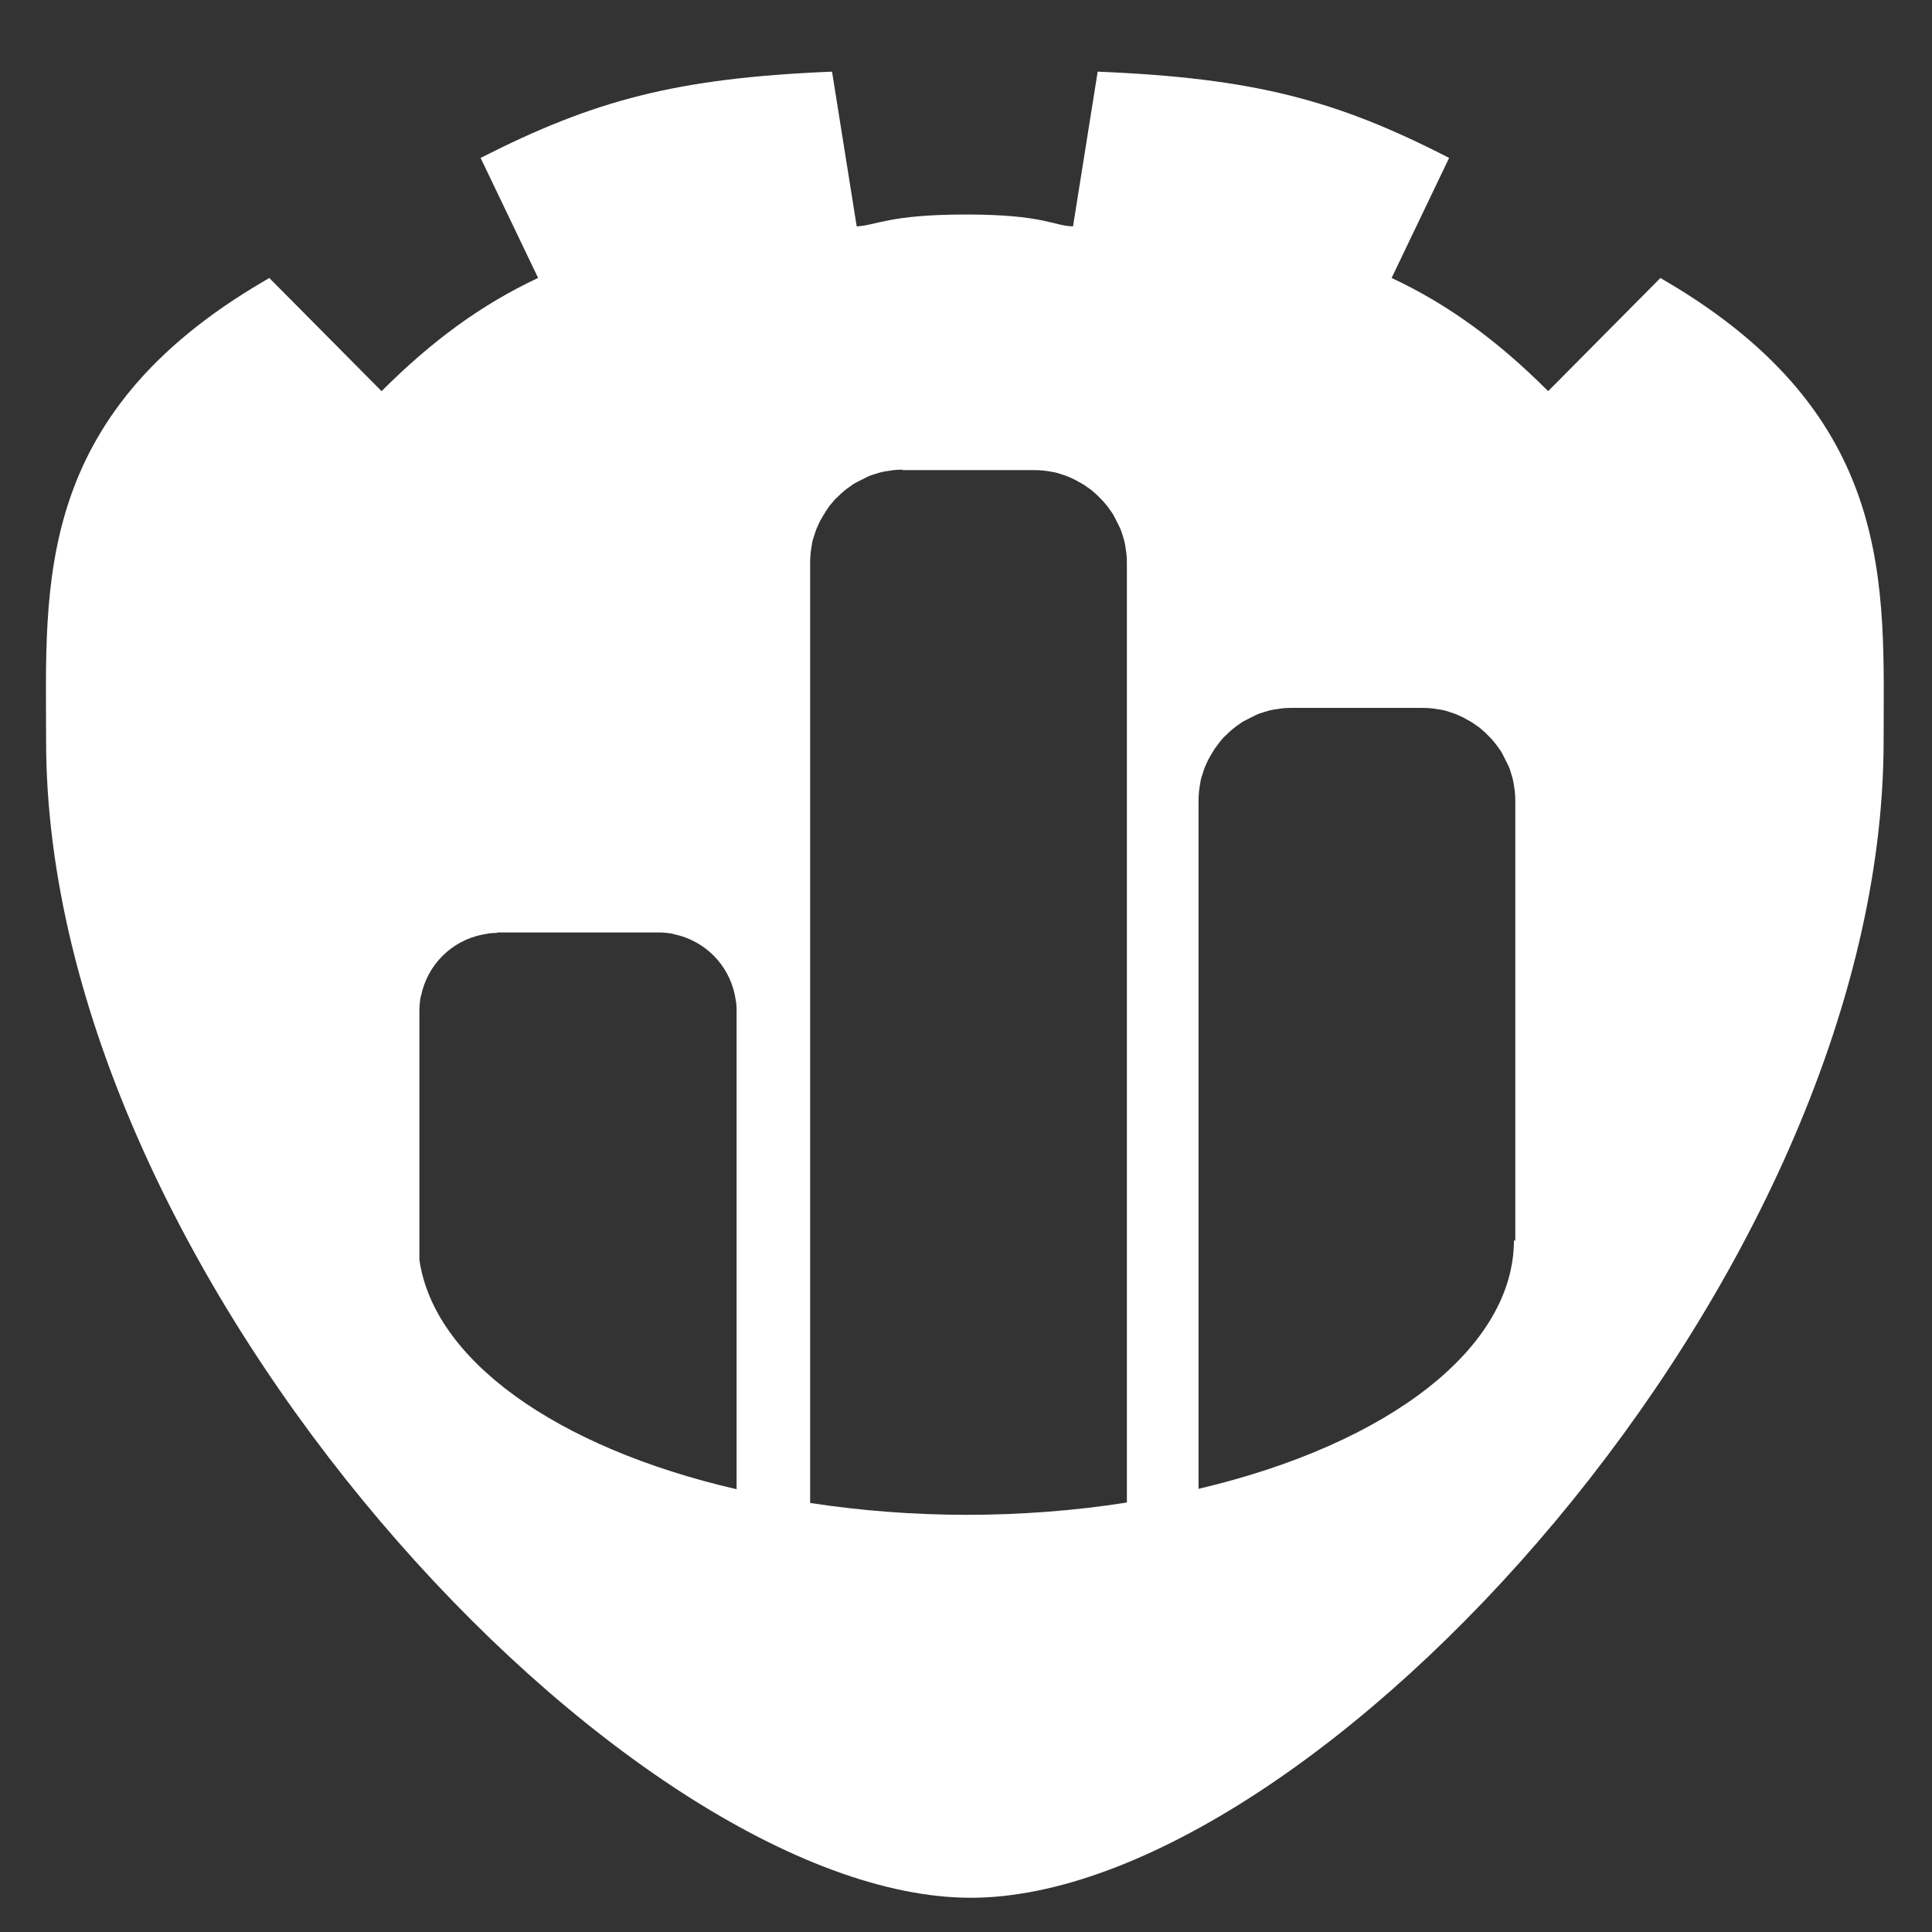 <?xml version="1.0" encoding="UTF-8" standalone="no"?>
<!-- Created with Inkscape (http://www.inkscape.org/) -->

<svg
   width="16"
   height="16"
   viewBox="0 0 4.233 4.233"
   version="1.1"
   id="svg5"
   inkscape:version="1.2.1 (9c6d41e410, 2022-07-14)"
   sodipodi:docname="stat_sheet.svg"
   xmlns:inkscape="http://www.inkscape.org/namespaces/inkscape"
   xmlns:sodipodi="http://sodipodi.sourceforge.net/DTD/sodipodi-0.dtd"
   xmlns="http://www.w3.org/2000/svg"
   xmlns:svg="http://www.w3.org/2000/svg">
  <rect x="0" y="0" width="4.233" height="4.233" fill="#333333" stroke="none"/>
  <sodipodi:namedview
     id="namedview7"
     pagecolor="#505050"
     bordercolor="#eeeeee"
     borderopacity="1"
     inkscape:pageshadow="0"
     inkscape:pageopacity="0"
     inkscape:pagecheckerboard="0"
     inkscape:document-units="mm"
     showgrid="true"
     inkscape:zoom="49.825224"
     inkscape:cx="7.2051859"
     inkscape:cy="6.8439231"
     inkscape:window-width="1366"
     inkscape:window-height="705"
     inkscape:window-x="228"
     inkscape:window-y="1072"
     inkscape:window-maximized="1"
     inkscape:current-layer="layer1"
     inkscape:snap-nodes="false"
     inkscape:showpageshadow="0"
     inkscape:deskcolor="#505050">
    <inkscape:grid
       type="xygrid"
       id="grid27654"
       spacingx="16.933"
       spacingy="16.933"
       color="#000000"
       opacity="0.125"
       empcolor="#ff760a"
       empopacity="0.251"
       enabled="false"
       originx="-29.633"
       originy="-29.633" />
  </sodipodi:namedview>
  <defs
     id="defs2" />
  <g
     inkscape:label="Шар 1"
     inkscape:groupmode="layer"
     id="layer1"
     transform="translate(-116.417,-14.817)">
    <rect
       style="fill:#666666;fill-opacity:0;fill-rule:evenodd;stroke-width:0.5;paint-order:fill markers stroke"
       id="rect1306"
       width="4.233"
       height="4.233"
       x="116.417"
       y="14.817" />
    <path
       id="path1090"
       style="fill:#ffffff;fill-opacity:1;stroke:none;stroke-width:0.265px;stroke-linecap:butt;stroke-linejoin:miter;stroke-opacity:1"
       d="m 118.24,14.974 c -0.342,0.014 -0.522,0.063 -0.77,0.189 l 0.126,0.263 c -0.124,0.058 -0.233,0.138 -0.343,0.248 l -0.246,-0.248 c -0.003,0.002 -0.006,0.004 -0.01,0.006 -0.51,0.297 -0.479,0.671 -0.479,1.008 0,1.18 1.277,2.535 2.026,2.535 0.749,0 2,-1.355 2,-2.535 0,-0.336 0.03,-0.71 -0.479,-1.008 -0.004,-0.002 -0.006,-0.004 -0.01,-0.006 l -0.246,0.248 c -0.11,-0.11 -0.219,-0.19 -0.343,-0.248 l 0.126,-0.263 c -0.247,-0.127 -0.428,-0.175 -0.77,-0.189 l -0.054,0.339 c -0.043,-0.001 -0.064,-0.026 -0.234,-0.026 -0.17,0 -0.197,0.024 -0.24,0.026 z m 0.153,0.873 h 0.289 c 0.007,0 0.014,3.44e-4 0.021,10e-4 0.007,6.9e-4 0.014,0.002 0.02,0.003 0.007,0.001 0.013,0.003 0.019,0.005 0.006,0.002 0.013,0.004 0.019,0.007 0.006,0.003 0.012,0.005 0.018,0.009 0.006,0.003 0.011,0.006 0.017,0.01 0.005,0.004 0.011,0.007 0.016,0.012 0.005,0.004 0.01,0.009 0.014,0.013 0.005,0.005 0.009,0.009 0.013,0.014 0.004,0.005 0.008,0.01 0.012,0.016 0.004,0.005 0.007,0.011 0.01,0.017 0.003,0.006 0.006,0.012 0.009,0.018 0.003,0.006 0.005,0.012 0.007,0.019 0.002,0.006 0.004,0.013 0.005,0.019 10e-4,0.007 0.002,0.013 0.003,0.02 7.5e-4,0.007 10e-4,0.014 10e-4,0.021 v 1.926 0.132 c -0.114,0.018 -0.233,0.027 -0.352,0.027 -0.116,-1.75e-4 -0.231,-0.009 -0.342,-0.026 v -0.132 -1.928 c 0,-0.007 3.8e-4,-0.014 0.001,-0.021 7.5e-4,-0.007 0.002,-0.014 0.003,-0.02 0.001,-0.007 0.003,-0.013 0.005,-0.019 0.002,-0.006 0.004,-0.013 0.007,-0.019 0.003,-0.006 0.005,-0.012 0.009,-0.018 0.003,-0.006 0.007,-0.011 0.01,-0.017 0.004,-0.005 0.007,-0.011 0.012,-0.016 0.004,-0.005 0.008,-0.01 0.013,-0.014 0.005,-0.005 0.009,-0.009 0.014,-0.013 0.005,-0.004 0.01,-0.008 0.016,-0.012 0.005,-0.004 0.011,-0.007 0.017,-0.01 0.006,-0.003 0.012,-0.006 0.018,-0.009 0.006,-0.003 0.012,-0.005 0.019,-0.007 0.006,-0.002 0.013,-0.004 0.019,-0.005 0.007,-0.001 0.013,-0.002 0.02,-0.003 0.007,-6.9e-4 0.014,-10e-4 0.021,-10e-4 z m 0.851,0.521 h 0.289 c 0.007,0 0.014,3.5e-4 0.021,0.001 0.007,6.88e-4 0.013,0.002 0.02,0.003 0.007,0.001 0.013,0.003 0.019,0.005 0.006,0.002 0.013,0.004 0.019,0.007 0.006,0.003 0.012,0.005 0.018,0.009 0.006,0.003 0.011,0.006 0.017,0.01 0.005,0.004 0.011,0.007 0.016,0.012 0.005,0.004 0.01,0.009 0.014,0.013 0.005,0.005 0.009,0.009 0.013,0.014 0.004,0.005 0.008,0.01 0.012,0.016 0.004,0.005 0.007,0.011 0.01,0.017 0.003,0.006 0.006,0.012 0.009,0.018 0.003,0.006 0.005,0.012 0.007,0.019 0.002,0.006 0.004,0.013 0.005,0.019 10e-4,0.007 0.002,0.013 0.003,0.02 7.5e-4,0.007 10e-4,0.014 10e-4,0.021 v 0.831 0.132 h -0.003 c -3.7e-4,0.233 -0.27,0.445 -0.691,0.544 v -0.132 -1.375 c 0,-0.007 3.8e-4,-0.014 0.001,-0.021 7.5e-4,-0.007 0.002,-0.014 0.003,-0.02 0.001,-0.007 0.003,-0.013 0.005,-0.019 0.002,-0.006 0.004,-0.013 0.007,-0.019 0.003,-0.006 0.005,-0.012 0.009,-0.018 0.003,-0.006 0.007,-0.011 0.01,-0.017 0.004,-0.005 0.008,-0.011 0.012,-0.016 0.004,-0.005 0.008,-0.01 0.013,-0.014 0.005,-0.005 0.009,-0.009 0.014,-0.013 0.005,-0.004 0.01,-0.008 0.016,-0.012 0.005,-0.004 0.011,-0.007 0.017,-0.01 0.006,-0.003 0.012,-0.006 0.018,-0.009 0.006,-0.003 0.012,-0.005 0.019,-0.007 0.006,-0.002 0.013,-0.004 0.019,-0.005 0.007,-0.001 0.013,-0.002 0.02,-0.003 0.007,-6.87e-4 0.014,-0.001 0.021,-0.001 z m -1.738,0.492 h 0.354 c 0.006,0 0.012,3.25e-4 0.017,9e-4 0.006,5.75e-4 0.011,0.001 0.017,0.003 0.067,0.014 0.119,0.066 0.133,0.133 10e-4,0.006 0.002,0.011 0.003,0.017 6.3e-4,0.006 8.8e-4,0.012 8.8e-4,0.017 v 0.917 0.132 c -0.398,-0.092 -0.664,-0.285 -0.695,-0.503 v -0.132 -0.413 c 0,-0.006 3.7e-4,-0.012 8.7e-4,-0.017 6.3e-4,-0.006 10e-4,-0.011 0.003,-0.017 0.014,-0.067 0.066,-0.119 0.133,-0.133 0.006,-0.001 0.011,-0.002 0.017,-0.003 0.006,-5.75e-4 0.011,-9e-4 0.017,-9e-4 z"
       sodipodi:nodetypes="ccccccssscccccccscccscccccccccccccccscccccsccccccccccccccccccscccccccccccccccscccccsccccccccccccccccccsccccsccccscccccc" />
    <rect
       style="fill:#666666;fill-opacity:0;fill-rule:evenodd;stroke-width:0.5;paint-order:fill markers stroke"
       id="rect1096"
       width="4.233"
       height="4.233"
       x="116.417"
       y="14.817" />
    <rect
       style="fill:#666666;fill-opacity:0;fill-rule:evenodd;stroke-width:0.5;paint-order:fill markers stroke"
       id="rect1098"
       width="4.233"
       height="4.233"
       x="116.417"
       y="14.817" />
    <rect
       style="fill:#666666;fill-opacity:0;fill-rule:evenodd;stroke-width:0.5;paint-order:fill markers stroke"
       id="rect1100"
       width="4.233"
       height="4.233"
       x="116.417"
       y="14.817" />
  </g>
</svg>
